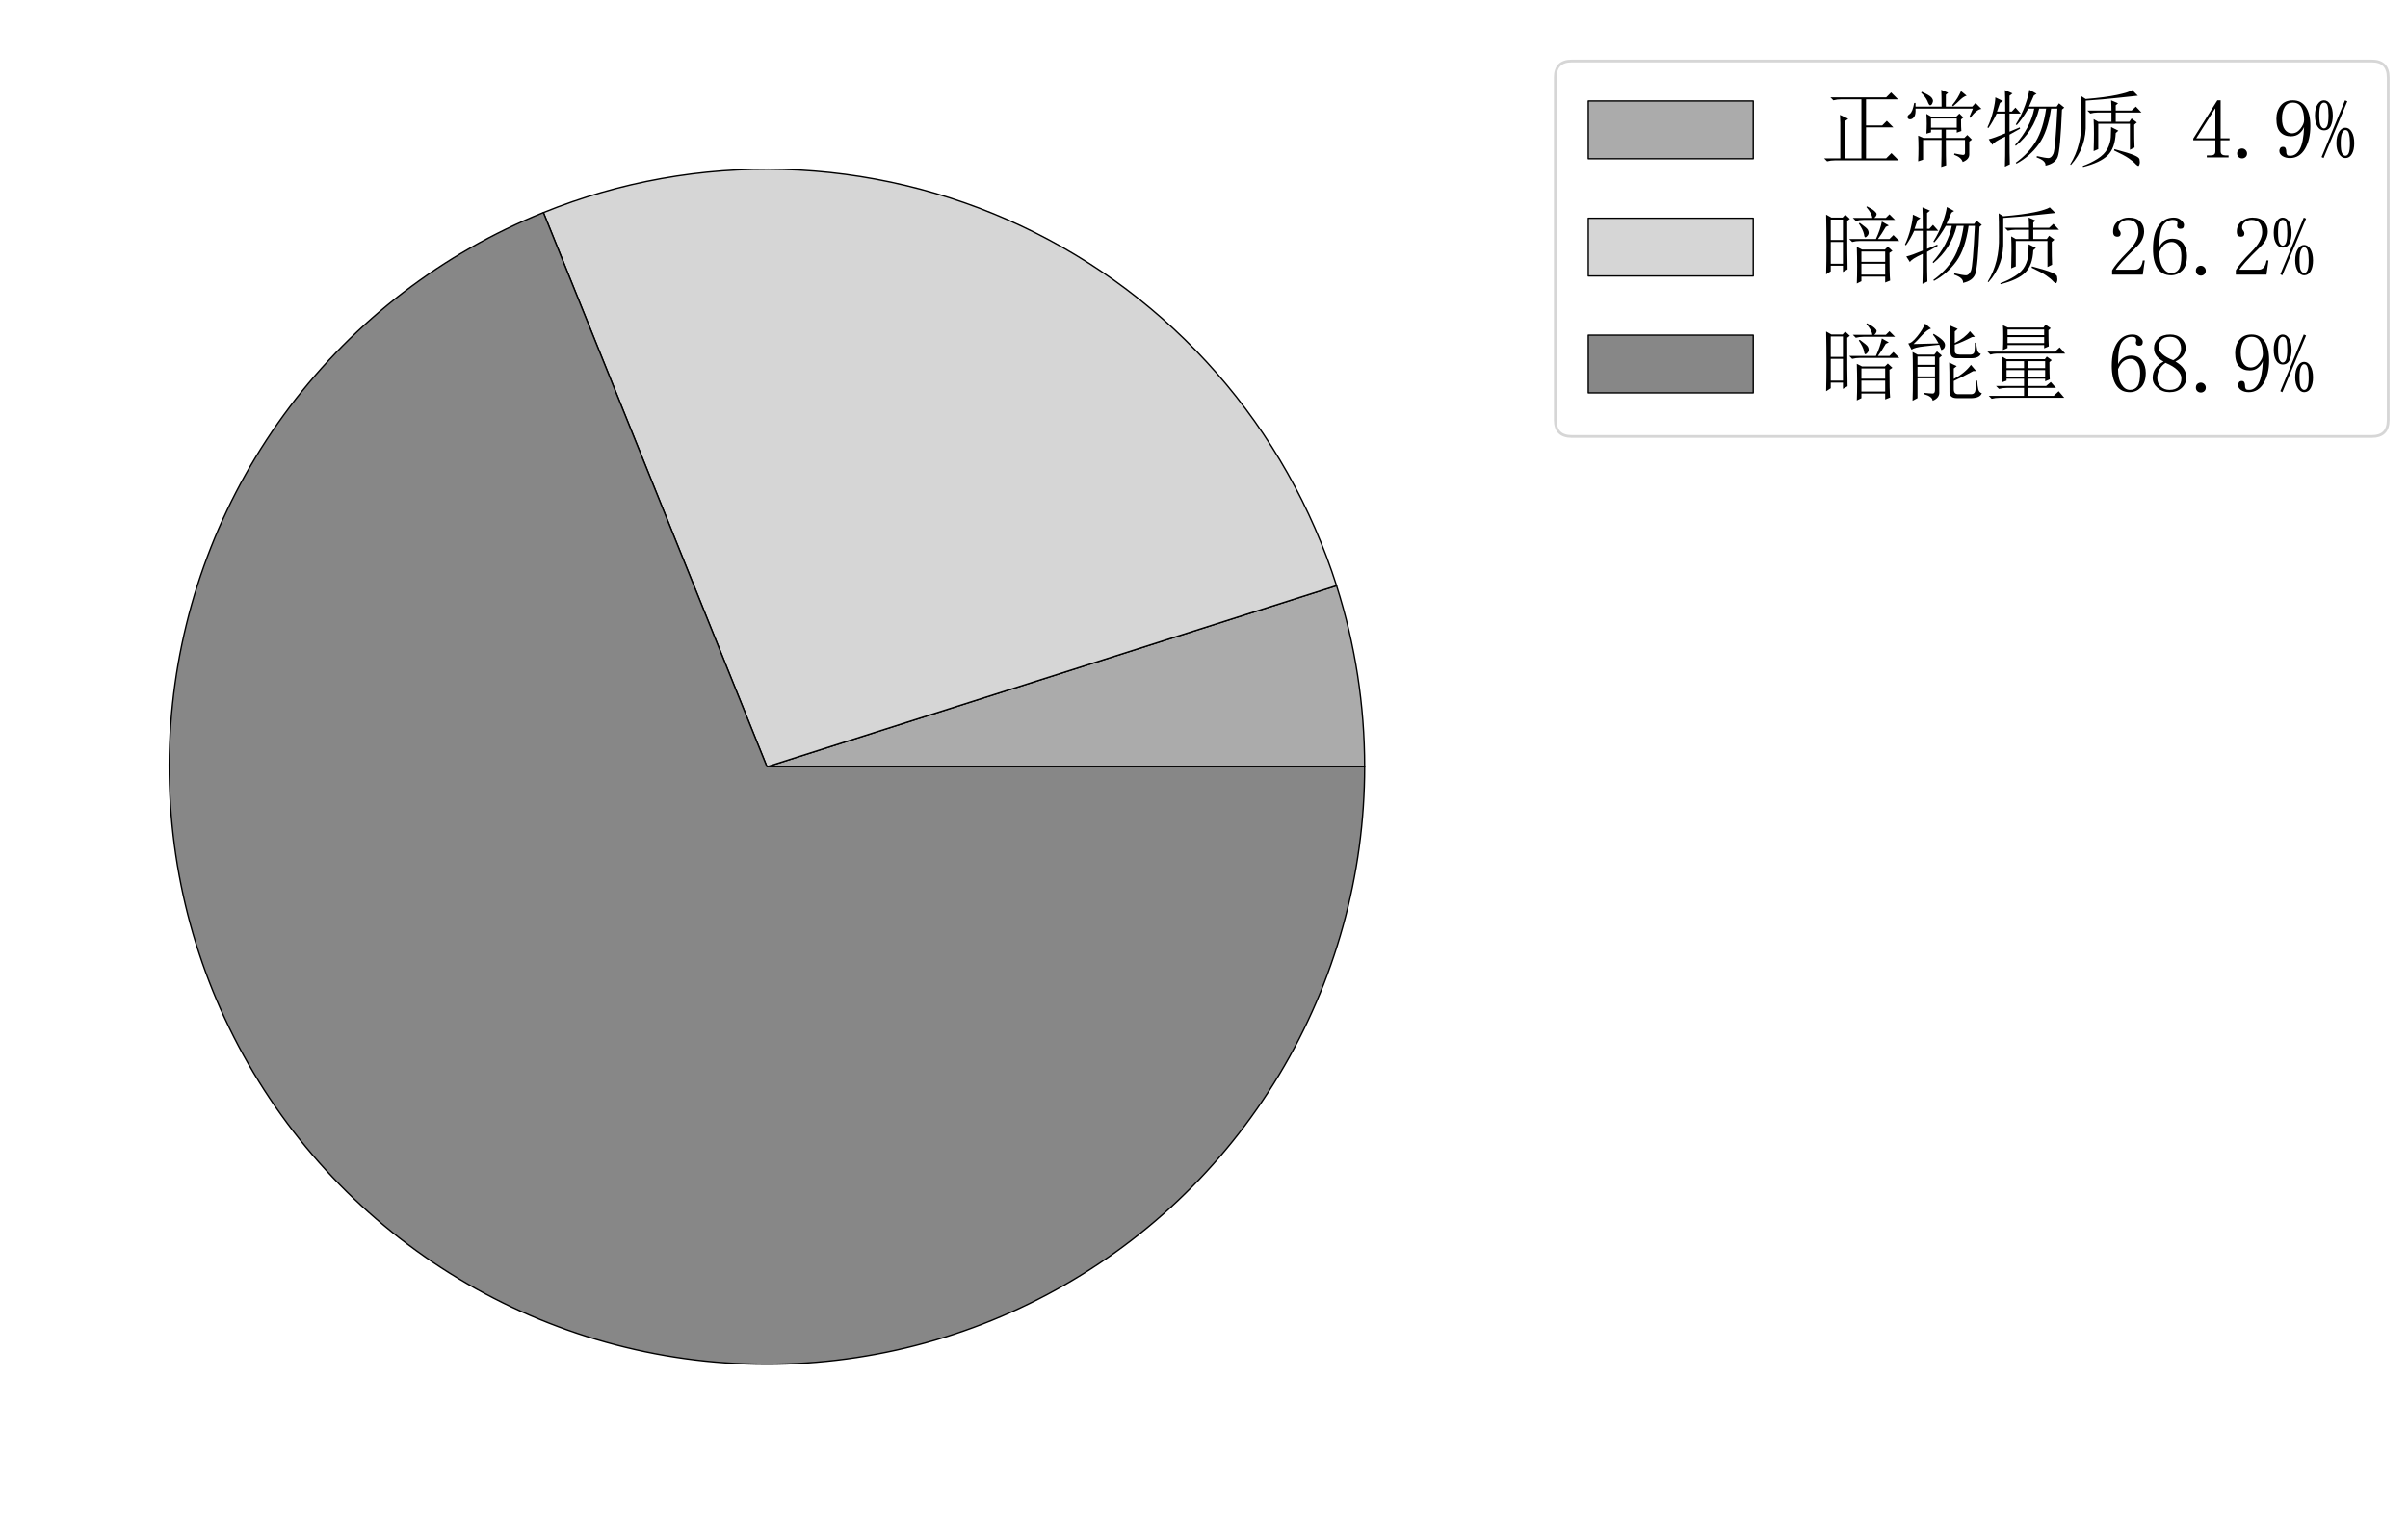 <?xml version="1.0" encoding="utf-8" standalone="no"?>
<!DOCTYPE svg PUBLIC "-//W3C//DTD SVG 1.1//EN" "http://www.w3.org/Graphics/SVG/1.1/DTD/svg11.dtd">
<svg xmlns:xlink="http://www.w3.org/1999/xlink" width="876pt" height="558pt" viewBox="0 0 876 558" xmlns="http://www.w3.org/2000/svg" version="1.1">
    <defs>
        <style type="text/css">
            * {
                stroke-linejoin: round;
                stroke-linecap: butt
            }
        </style>
    </defs>
    <g id="figure_1">
        <g id="patch_1">
            <path d="M 0 558 
L 876 558 
L 876 0 
L 0 0 
z
" style="fill: #ffffff" />
        </g>
        <g id="axes_1">
            <g id="patch_2">
                <path d="M 496.44 279 
C 496.44 267.837 495.58 256.691 493.869 245.66 
C 492.157 234.629 489.599 223.746 486.216 213.108 
L 279 279 
L 496.44 279 
z
" style="fill: #ababab; stroke: #000000; stroke-width: 0.5; stroke-linejoin: miter" />
            </g>
            <g id="patch_3">
                <path d="M 486.216 213.108 
C 477.145 184.582 462.28 158.233 442.555 135.717 
C 422.83 113.202 398.666 95 371.581 82.254 
C 344.496 69.509 315.069 62.493 285.147 61.647 
C 255.225 60.801 225.448 66.142 197.686 77.336 
L 279 279 
L 486.216 213.108 
z
" style="fill: #d6d6d6; stroke: #000000; stroke-width: 0.5; stroke-linejoin: miter" />
            </g>
            <g id="patch_4">
                <path d="M 197.686 77.336 
C 161.09 92.093 129.191 116.536 105.425 148.035 
C 81.658 179.535 66.908 216.917 62.763 256.158 
C 58.618 295.399 65.232 335.038 81.892 370.808 
C 98.553 406.578 124.641 437.147 157.346 459.223 
C 190.052 481.3 228.158 494.064 267.563 496.139 
C 306.968 498.214 346.205 489.525 381.048 471.006 
C 415.892 452.487 445.047 424.828 465.373 391.006 
C 485.699 357.185 496.44 318.459 496.44 279 
L 279 279 
L 197.686 77.336 
z
" style="fill: #878787; stroke: #000000; stroke-width: 0.5; stroke-linejoin: miter" />
            </g>
            <g id="matplotlib.axis_1" />
            <g id="matplotlib.axis_2" />
            <g id="legend_1">
                <g id="patch_5">
                    <path d="M 571.8 158.817 
L 862.8 158.817 
Q 868.8 158.817 868.8 152.817 
L 868.8 28.2 
Q 868.8 22.2 862.8 22.2 
L 571.8 22.2 
Q 565.8 22.2 565.8 28.2 
L 565.8 152.817 
Q 565.8 158.817 571.8 158.817 
z
" style="fill: #ffffff; opacity: 0.8; stroke: #cccccc; stroke-linejoin: miter" />
                </g>
                <g id="patch_6">
                    <path d="M 577.8 57.755 
L 637.8 57.755 
L 637.8 36.755 
L 577.8 36.755 
z
" style="fill: #ababab; stroke: #000000; stroke-width: 0.5; stroke-linejoin: miter" />
                </g>
                <g id="text_1">
                    <!-- 正常物质 4.9% -->
                    <g transform="translate(661.8 57.755)scale(0.3 -0.3)">
                        <defs>
                            <path id="SimSun-6b63" d="M 1600 2725 
Q 1600 2900 1575 3325 
L 2200 3025 
L 1950 2850 
L 1950 25 
L 3200 25 
L 3200 4500 
L 1675 4500 
Q 1350 4500 1075 4425 
L 850 4650 
L 5075 4650 
L 5450 5025 
L 5975 4500 
L 3550 4500 
L 3550 2525 
L 4775 2525 
L 5125 2875 
L 5625 2375 
L 3550 2375 
L 3550 25 
L 5075 25 
L 5475 425 
L 6025 -125 
L 1200 -125 
Q 875 -125 600 -200 
L 375 25 
L 1600 25 
L 1600 2725 
z
" transform="scale(0.016)" />
                            <path id="SimSun-5e38" d="M 1525 5075 
Q 2125 4800 2250 4650 
Q 2375 4500 2375 4375 
Q 2375 4325 2325 4200 
Q 2275 4075 2175 4050 
Q 2075 4025 1950 4375 
Q 1800 4700 1475 5000 
L 1525 5075 
z
M 1050 4225 
L 1050 3950 
L 3025 3950 
Q 3025 4900 3000 5225 
L 3525 5000 
L 3350 4850 
L 3350 3950 
L 5350 3950 
L 5600 4225 
L 6050 3775 
Q 5700 3750 5200 3100 
L 5125 3150 
L 5400 3800 
L 1050 3800 
Q 1075 3350 950 3175 
Q 825 3000 662 2987 
Q 500 2975 450 3112 
Q 400 3250 625 3400 
Q 825 3550 950 4225 
L 1050 4225 
z
M 4500 5125 
L 4925 4775 
Q 4725 4725 4475 4500 
Q 4225 4250 3900 3975 
L 3825 4050 
Q 4075 4350 4225 4600 
Q 4375 4850 4500 5125 
z
M 2225 3050 
L 2225 2350 
L 4175 2350 
L 4175 3050 
L 2225 3050 
z
M 4000 400 
Q 4475 300 4637 287 
Q 4800 275 4800 450 
L 4800 1425 
L 3350 1425 
Q 3350 0 3375 -500 
L 3000 -625 
Q 3025 -25 3025 1425 
L 1625 1425 
L 1625 -75 
L 1250 -200 
Q 1275 300 1275 787 
Q 1275 1275 1250 1750 
L 1650 1575 
L 3025 1575 
L 3025 2200 
L 2225 2200 
L 2225 2000 
L 1875 1900 
Q 1900 2275 1900 2650 
Q 1900 3025 1875 3400 
L 2225 3200 
L 4150 3200 
L 4375 3425 
L 4675 3125 
L 4500 2975 
Q 4500 2325 4525 2100 
L 4175 1975 
L 4175 2200 
L 3350 2200 
L 3350 1575 
L 4750 1575 
L 4975 1800 
L 5325 1450 
L 5125 1300 
L 5125 325 
Q 5125 -50 4625 -250 
Q 4525 100 3975 300 
L 4000 400 
z
" transform="scale(0.016)" />
                            <path id="SimSun-7269" d="M 3425 5225 
L 3975 4925 
L 3775 4800 
Q 3600 4400 3400 3950 
L 5500 3950 
L 5675 4200 
L 6075 3875 
L 5900 3725 
Q 5775 650 5575 137 
Q 5375 -375 4650 -525 
Q 4700 -150 3975 100 
L 4000 200 
Q 4650 50 4875 50 
Q 5100 50 5250 387 
Q 5400 725 5550 3800 
L 5075 3800 
Q 4825 2050 4150 1112 
Q 3475 175 2450 -375 
L 2400 -300 
Q 3375 400 3925 1325 
Q 4475 2250 4700 3800 
L 4175 3800 
Q 3750 2075 2400 975 
L 2350 1050 
Q 3525 2375 3800 3800 
L 3350 3800 
Q 2875 2975 2475 2550 
L 2400 2600 
Q 2850 3325 3112 4062 
Q 3375 4800 3425 5225 
z
M 1925 2050 
L 2700 2375 
L 2725 2275 
L 1925 1825 
Q 1925 200 1950 -425 
L 1575 -600 
Q 1600 -75 1600 1675 
Q 725 1275 625 1050 
L 350 1475 
Q 775 1575 1600 1925 
L 1600 3425 
L 950 3425 
Q 675 2825 325 2325 
L 250 2375 
Q 525 2950 687 3625 
Q 850 4300 850 4650 
L 1425 4375 
L 1200 4225 
Q 1100 3950 975 3575 
L 1600 3575 
Q 1600 4775 1575 5200 
L 2150 4950 
L 1925 4775 
L 1925 3575 
L 2100 3575 
L 2375 3875 
L 2775 3425 
L 1925 3425 
L 1925 2050 
z
" transform="scale(0.016)" />
                            <path id="SimSun-8d28" d="M 275 -425 
Q 1175 1025 1125 3000 
Q 1125 4250 1100 4750 
L 1450 4525 
Q 2950 4650 3825 4837 
Q 4700 5025 4975 5200 
L 5400 4775 
Q 4600 4700 3750 4600 
Q 2875 4500 1450 4400 
L 1450 2750 
Q 1525 850 325 -475 
L 275 -425 
z
M 3400 3650 
Q 3400 4050 3375 4425 
L 3900 4200 
L 3725 4050 
L 3725 3650 
L 4925 3650 
L 5250 3950 
L 5675 3500 
L 3725 3500 
L 3725 2800 
L 4750 2800 
L 4925 3050 
L 5325 2750 
L 5125 2575 
Q 5125 1300 5150 850 
L 4800 675 
L 4800 2650 
L 2400 2650 
L 2400 725 
L 2050 575 
Q 2075 1325 2075 1912 
Q 2075 2500 2050 3000 
L 2400 2800 
L 3400 2800 
L 3400 3500 
L 2350 3500 
Q 2075 3500 1800 3425 
L 1575 3650 
L 3400 3650 
z
M 1225 -550 
Q 1800 -350 2337 -12 
Q 2875 325 3100 762 
Q 3325 1200 3350 1637 
Q 3375 2075 3375 2400 
L 3925 2125 
L 3725 1950 
Q 3675 800 3112 250 
Q 2550 -300 1250 -625 
L 1225 -550 
z
M 3625 725 
Q 4750 425 5125 262 
Q 5500 100 5525 -37 
Q 5550 -175 5550 -250 
Q 5550 -375 5512 -462 
Q 5475 -550 5450 -550 
Q 5375 -550 5250 -425 
Q 5050 -200 4700 37 
Q 4350 275 3600 625 
L 3625 725 
z
" transform="scale(0.016)" />
                            <path id="SimSun-20" d="M 0 0 
Q 0 0 0 0 
z
" transform="scale(0.016)" />
                            <path id="SimSun-34" d="M 2300 575 
Q 2300 400 2400 325 
Q 2500 250 2675 250 
L 2900 250 
L 2900 100 
L 1250 100 
L 1250 250 
L 1525 250 
Q 1725 250 1812 325 
Q 1900 400 1900 575 
L 1900 1400 
L 225 1400 
L 225 1525 
L 2050 4425 
L 2300 4425 
L 2300 1550 
L 2975 1550 
L 2975 1400 
L 2300 1400 
L 2300 575 
z
M 1875 3800 
L 450 1550 
L 1900 1550 
L 1900 3800 
L 1875 3800 
z
" transform="scale(0.016)" />
                            <path id="SimSun-2e" d="M 800 25 
Q 650 25 537 125 
Q 425 225 425 400 
Q 425 575 537 675 
Q 650 775 800 775 
Q 950 775 1062 662 
Q 1175 550 1175 400 
Q 1175 225 1062 125 
Q 950 25 800 25 
z
" transform="scale(0.016)" />
                            <path id="SimSun-39" d="M 700 3050 
Q 700 2500 912 2212 
Q 1125 1925 1450 1925 
Q 1825 1925 2100 2275 
Q 2375 2625 2375 2925 
Q 2375 3525 2175 3887 
Q 1975 4250 1525 4250 
Q 1100 4250 900 3912 
Q 700 3575 700 3050 
z
M 1375 1700 
Q 875 1700 575 2012 
Q 275 2325 275 3025 
Q 275 3625 600 4025 
Q 925 4425 1525 4425 
Q 2150 4425 2500 3925 
Q 2850 3425 2850 2475 
Q 2850 1425 2437 737 
Q 2025 50 1300 50 
Q 975 50 737 200 
Q 500 350 500 600 
Q 500 700 562 800 
Q 625 900 775 900 
Q 925 900 975 787 
Q 1025 675 1025 525 
Q 1025 425 1050 362 
Q 1075 300 1100 275 
Q 1125 250 1187 237 
Q 1250 225 1325 225 
Q 1775 225 2050 725 
Q 2325 1225 2375 2400 
Q 2250 2100 2000 1900 
Q 1750 1700 1375 1700 
z
" transform="scale(0.016)" />
                            <path id="SimSun-25" d="M 750 4250 
Q 600 4250 500 4050 
Q 400 3850 400 3300 
Q 400 2675 512 2487 
Q 625 2300 750 2300 
Q 925 2300 1012 2525 
Q 1100 2750 1100 3300 
Q 1100 3750 1037 4000 
Q 975 4250 750 4250 
z
M 1425 3275 
Q 1425 2825 1275 2487 
Q 1125 2150 750 2150 
Q 450 2150 262 2450 
Q 75 2750 75 3275 
Q 75 3825 275 4125 
Q 475 4425 750 4425 
Q 1050 4425 1237 4112 
Q 1425 3800 1425 3275 
z
M 2725 1200 
Q 2725 1625 2650 1900 
Q 2575 2175 2375 2175 
Q 2225 2175 2125 1937 
Q 2025 1700 2025 1200 
Q 2025 575 2137 400 
Q 2250 225 2375 225 
Q 2550 225 2637 437 
Q 2725 650 2725 1200 
z
M 3050 1175 
Q 3050 675 2875 362 
Q 2700 50 2375 50 
Q 2100 50 1900 362 
Q 1700 675 1700 1175 
Q 1700 1725 1900 2037 
Q 2100 2350 2375 2350 
Q 2675 2350 2862 2025 
Q 3050 1700 3050 1175 
z
M 2525 4350 
L 725 50 
L 575 125 
L 2350 4425 
L 2525 4350 
z
" transform="scale(0.016)" />
                        </defs>
                        <use xlink:href="#SimSun-6b63" />
                        <use xlink:href="#SimSun-5e38" x="100" />
                        <use xlink:href="#SimSun-7269" x="200" />
                        <use xlink:href="#SimSun-8d28" x="300" />
                        <use xlink:href="#SimSun-20" x="400" />
                        <use xlink:href="#SimSun-34" x="450" />
                        <use xlink:href="#SimSun-2e" x="500" />
                        <use xlink:href="#SimSun-39" x="550" />
                        <use xlink:href="#SimSun-25" x="600" />
                    </g>
                </g>
                <g id="patch_7">
                    <path d="M 577.8 100.411 
L 637.8 100.411 
L 637.8 79.411 
L 577.8 79.411 
z
" style="fill: #d6d6d6; stroke: #000000; stroke-width: 0.5; stroke-linejoin: miter" />
                </g>
                <g id="text_2">
                    <!-- 暗物质 26.2% -->
                    <g transform="translate(661.8 100.411)scale(0.3 -0.3)">
                        <defs>
                            <path id="SimSun-6697" d="M 2550 4400 
L 4025 4400 
Q 4000 4725 3575 5225 
L 3625 5275 
Q 4025 5075 4187 4925 
Q 4350 4775 4350 4700 
Q 4350 4550 4175 4400 
L 5050 4400 
L 5325 4675 
L 5750 4250 
L 3375 4250 
Q 3050 4250 2775 4175 
L 2550 4400 
z
M 3075 4025 
Q 3625 3625 3687 3500 
Q 3750 3375 3750 3275 
Q 3750 3150 3650 3037 
Q 3550 2925 3500 2925 
Q 3425 2925 3400 3150 
Q 3325 3500 3000 3975 
L 3075 4025 
z
M 4750 4125 
L 5275 3825 
L 5050 3725 
Q 4700 3125 4450 2800 
L 5325 2800 
L 5625 3100 
L 6075 2650 
L 3100 2650 
Q 2775 2650 2500 2575 
L 2275 2800 
L 4300 2800 
Q 4625 3500 4750 4125 
z
M 2850 -575 
Q 2875 -25 2875 725 
Q 2875 1475 2850 2200 
L 3250 2000 
L 4975 2000 
L 5200 2225 
L 5550 1900 
L 5325 1750 
Q 5325 125 5375 -350 
L 5000 -500 
L 5000 -50 
L 3200 -50 
L 3200 -400 
L 2850 -575 
z
M 3200 1850 
L 3200 1075 
L 5000 1075 
L 5000 1850 
L 3200 1850 
z
M 3200 925 
L 3200 100 
L 5000 100 
L 5000 925 
L 3200 925 
z
M 875 4275 
L 875 2725 
L 1800 2725 
L 1800 4275 
L 875 4275 
z
M 875 2575 
L 875 925 
L 1800 925 
L 1800 2575 
L 875 2575 
z
M 2125 4175 
Q 2125 1275 2150 500 
L 1800 300 
L 1800 775 
L 875 775 
L 875 350 
L 525 125 
Q 550 1075 550 2287 
Q 550 3500 525 4650 
L 925 4425 
L 1775 4425 
L 1975 4650 
L 2325 4325 
L 2125 4175 
z
" transform="scale(0.016)" />
                            <path id="SimSun-32" d="M 2325 3325 
Q 2325 3775 2125 4012 
Q 1925 4250 1525 4250 
Q 1225 4250 1012 4087 
Q 800 3925 800 3675 
Q 800 3525 900 3425 
Q 975 3325 975 3225 
Q 975 3100 912 3037 
Q 850 2975 725 2975 
Q 575 2975 487 3062 
Q 400 3150 400 3350 
Q 400 3875 775 4150 
Q 1150 4425 1575 4425 
Q 2175 4425 2462 4125 
Q 2750 3825 2750 3375 
Q 2750 3075 2612 2775 
Q 2475 2475 2175 2200 
Q 1450 1500 1062 1062 
Q 675 625 600 475 
L 2075 475 
Q 2300 475 2450 650 
Q 2600 825 2650 1175 
L 2800 1175 
L 2650 100 
L 325 100 
L 325 425 
Q 450 650 737 1000 
Q 1025 1350 1500 1825 
Q 1925 2250 2125 2625 
Q 2325 3000 2325 3325 
z
" transform="scale(0.016)" />
                            <path id="SimSun-36" d="M 775 1800 
Q 775 1050 1037 637 
Q 1300 225 1675 225 
Q 2050 225 2250 500 
Q 2450 775 2450 1525 
Q 2450 2025 2237 2300 
Q 2025 2575 1725 2575 
Q 1450 2575 1212 2412 
Q 975 2250 775 1800 
z
M 1750 2825 
Q 2350 2825 2612 2425 
Q 2875 2025 2875 1525 
Q 2875 775 2512 412 
Q 2150 50 1675 50 
Q 1000 50 650 562 
Q 300 1075 300 2050 
Q 300 3200 725 3812 
Q 1150 4425 1875 4425 
Q 2225 4425 2437 4225 
Q 2650 4025 2650 3875 
Q 2650 3725 2587 3650 
Q 2525 3575 2375 3575 
Q 2250 3575 2187 3637 
Q 2125 3700 2125 3825 
Q 2125 3875 2150 3925 
Q 2150 3975 2150 4025 
Q 2150 4125 2075 4187 
Q 2000 4250 1800 4250 
Q 1375 4250 1075 3862 
Q 775 3475 775 2175 
Q 925 2500 1187 2662 
Q 1450 2825 1750 2825 
z
" transform="scale(0.016)" />
                        </defs>
                        <use xlink:href="#SimSun-6697" />
                        <use xlink:href="#SimSun-7269" x="100" />
                        <use xlink:href="#SimSun-8d28" x="200" />
                        <use xlink:href="#SimSun-20" x="300" />
                        <use xlink:href="#SimSun-32" x="350" />
                        <use xlink:href="#SimSun-36" x="400" />
                        <use xlink:href="#SimSun-2e" x="450" />
                        <use xlink:href="#SimSun-32" x="500" />
                        <use xlink:href="#SimSun-25" x="550" />
                    </g>
                </g>
                <g id="patch_8">
                    <path d="M 577.8 142.95 
L 637.8 142.95 
L 637.8 121.95 
L 577.8 121.95 
z
" style="fill: #878787; stroke: #000000; stroke-width: 0.5; stroke-linejoin: miter" />
                </g>
                <g id="text_3">
                    <!-- 暗能量 68.9% -->
                    <g transform="translate(661.8 142.95)scale(0.3 -0.3)">
                        <defs>
                            <path id="SimSun-80fd" d="M 1775 5250 
L 2225 4875 
Q 1950 4800 1550 4375 
Q 1150 3925 900 3700 
L 2800 3750 
Q 2575 4175 2375 4400 
L 2425 4475 
Q 2850 4225 3075 4012 
Q 3300 3800 3287 3612 
Q 3275 3425 3175 3337 
Q 3075 3250 3025 3250 
Q 2975 3250 2975 3325 
Q 2925 3450 2850 3650 
Q 2425 3600 1700 3525 
Q 975 3450 750 3275 
L 500 3750 
Q 750 3750 1175 4275 
Q 1600 4800 1775 5250 
z
M 825 -600 
Q 850 -75 850 1325 
Q 850 2725 825 3100 
L 1200 2900 
L 2475 2900 
L 2675 3150 
L 3050 2825 
L 2850 2650 
L 2850 100 
Q 2900 -375 2350 -600 
Q 2325 -275 1700 -100 
L 1700 0 
Q 2175 -50 2350 -50 
Q 2525 -50 2525 225 
L 2525 1100 
L 1200 1100 
L 1200 -400 
L 825 -600 
z
M 1200 2750 
L 1200 2125 
L 2525 2125 
L 2525 2750 
L 1200 2750 
z
M 1200 1975 
L 1200 1250 
L 2525 1250 
L 2525 1975 
L 1200 1975 
z
M 3700 3075 
Q 3700 4825 3675 5100 
L 4250 4850 
L 4025 4650 
L 4025 3775 
Q 4800 4175 5175 4675 
L 5550 4250 
L 5325 4225 
Q 4600 3850 4025 3650 
L 4025 3175 
Q 4025 2900 4400 2900 
L 5250 2900 
Q 5500 2925 5525 3162 
Q 5550 3400 5550 3800 
L 5650 3800 
Q 5675 3500 5725 3262 
Q 5775 3025 6000 2950 
Q 5850 2625 5275 2625 
L 4225 2625 
Q 3700 2600 3700 3075 
z
M 3625 50 
Q 3625 2000 3600 2300 
L 4175 2025 
L 3950 1850 
L 3950 1050 
Q 4825 1525 5250 2125 
L 5650 1650 
L 5425 1650 
Q 4600 1200 3950 900 
L 3950 275 
Q 3950 -125 4325 -100 
L 5300 -100 
Q 5575 -75 5600 250 
Q 5600 550 5625 925 
L 5725 925 
Q 5750 500 5812 262 
Q 5875 25 6075 -25 
Q 5950 -375 5325 -400 
L 4175 -400 
Q 3650 -400 3625 50 
z
" transform="scale(0.016)" />
                            <path id="SimSun-91cf" d="M 1700 2400 
L 1700 1875 
L 3025 1875 
L 3025 2400 
L 1700 2400 
z
M 3350 2400 
L 3350 1875 
L 4625 1875 
L 4625 2400 
L 3350 2400 
z
M 1700 1725 
L 1700 1225 
L 3025 1225 
L 3025 1725 
L 1700 1725 
z
M 3350 1725 
L 3350 1225 
L 4625 1225 
L 4625 1725 
L 3350 1725 
z
M 4950 2325 
Q 4950 1350 4975 1025 
L 4625 875 
L 4625 1075 
L 3350 1075 
L 3350 525 
L 4700 525 
L 5050 825 
L 5450 375 
L 3350 375 
L 3350 -225 
L 5275 -225 
L 5650 125 
L 6075 -375 
L 1175 -375 
Q 850 -375 575 -450 
L 350 -225 
L 3025 -225 
L 3025 375 
L 1725 375 
Q 1400 375 1125 300 
L 900 525 
L 3025 525 
L 3025 1075 
L 1700 1075 
L 1700 925 
L 1350 800 
Q 1375 1300 1375 1787 
Q 1375 2275 1350 2750 
L 1700 2550 
L 4600 2550 
L 4750 2750 
L 5125 2475 
L 4950 2325 
z
M 1775 4800 
L 1775 4375 
L 4550 4375 
L 4550 4800 
L 1775 4800 
z
M 1775 4225 
L 1775 3775 
L 4550 3775 
L 4550 4225 
L 1775 4225 
z
M 4875 4750 
Q 4875 3825 4900 3525 
L 4550 3375 
L 4550 3625 
L 1775 3625 
L 1775 3400 
L 1425 3250 
Q 1450 3650 1450 4262 
Q 1450 4875 1425 5125 
L 1800 4950 
L 4500 4950 
L 4650 5175 
L 5050 4900 
L 4875 4750 
z
M 250 3125 
L 5375 3125 
L 5725 3450 
L 6150 2975 
L 950 2975 
Q 750 2975 475 2900 
L 250 3125 
z
" transform="scale(0.016)" />
                            <path id="SimSun-38" d="M 625 1125 
Q 625 725 887 475 
Q 1150 225 1550 225 
Q 2025 225 2237 475 
Q 2450 725 2450 1100 
Q 2450 1425 2150 1725 
Q 1850 2025 1250 2275 
Q 950 2075 787 1775 
Q 625 1475 625 1125 
z
M 2825 1175 
Q 2825 700 2475 375 
Q 2125 50 1550 50 
Q 1025 50 650 375 
Q 275 700 275 1125 
Q 275 1550 487 1850 
Q 700 2150 1100 2375 
Q 750 2550 562 2812 
Q 375 3075 375 3400 
Q 375 3825 700 4125 
Q 1025 4425 1600 4425 
Q 2125 4425 2450 4125 
Q 2775 3825 2775 3400 
Q 2775 3100 2587 2837 
Q 2400 2575 2000 2375 
Q 2425 2125 2625 1825 
Q 2825 1525 2825 1175 
z
M 2425 3375 
Q 2425 3725 2225 3987 
Q 2025 4250 1600 4250 
Q 1125 4250 925 4000 
Q 725 3750 725 3475 
Q 725 3200 1012 2937 
Q 1300 2675 1825 2475 
Q 2125 2625 2275 2850 
Q 2425 3075 2425 3375 
z
" transform="scale(0.016)" />
                        </defs>
                        <use xlink:href="#SimSun-6697" />
                        <use xlink:href="#SimSun-80fd" x="100" />
                        <use xlink:href="#SimSun-91cf" x="200" />
                        <use xlink:href="#SimSun-20" x="300" />
                        <use xlink:href="#SimSun-36" x="350" />
                        <use xlink:href="#SimSun-38" x="400" />
                        <use xlink:href="#SimSun-2e" x="450" />
                        <use xlink:href="#SimSun-39" x="500" />
                        <use xlink:href="#SimSun-25" x="550" />
                    </g>
                </g>
            </g>
        </g>
    </g>
</svg>
